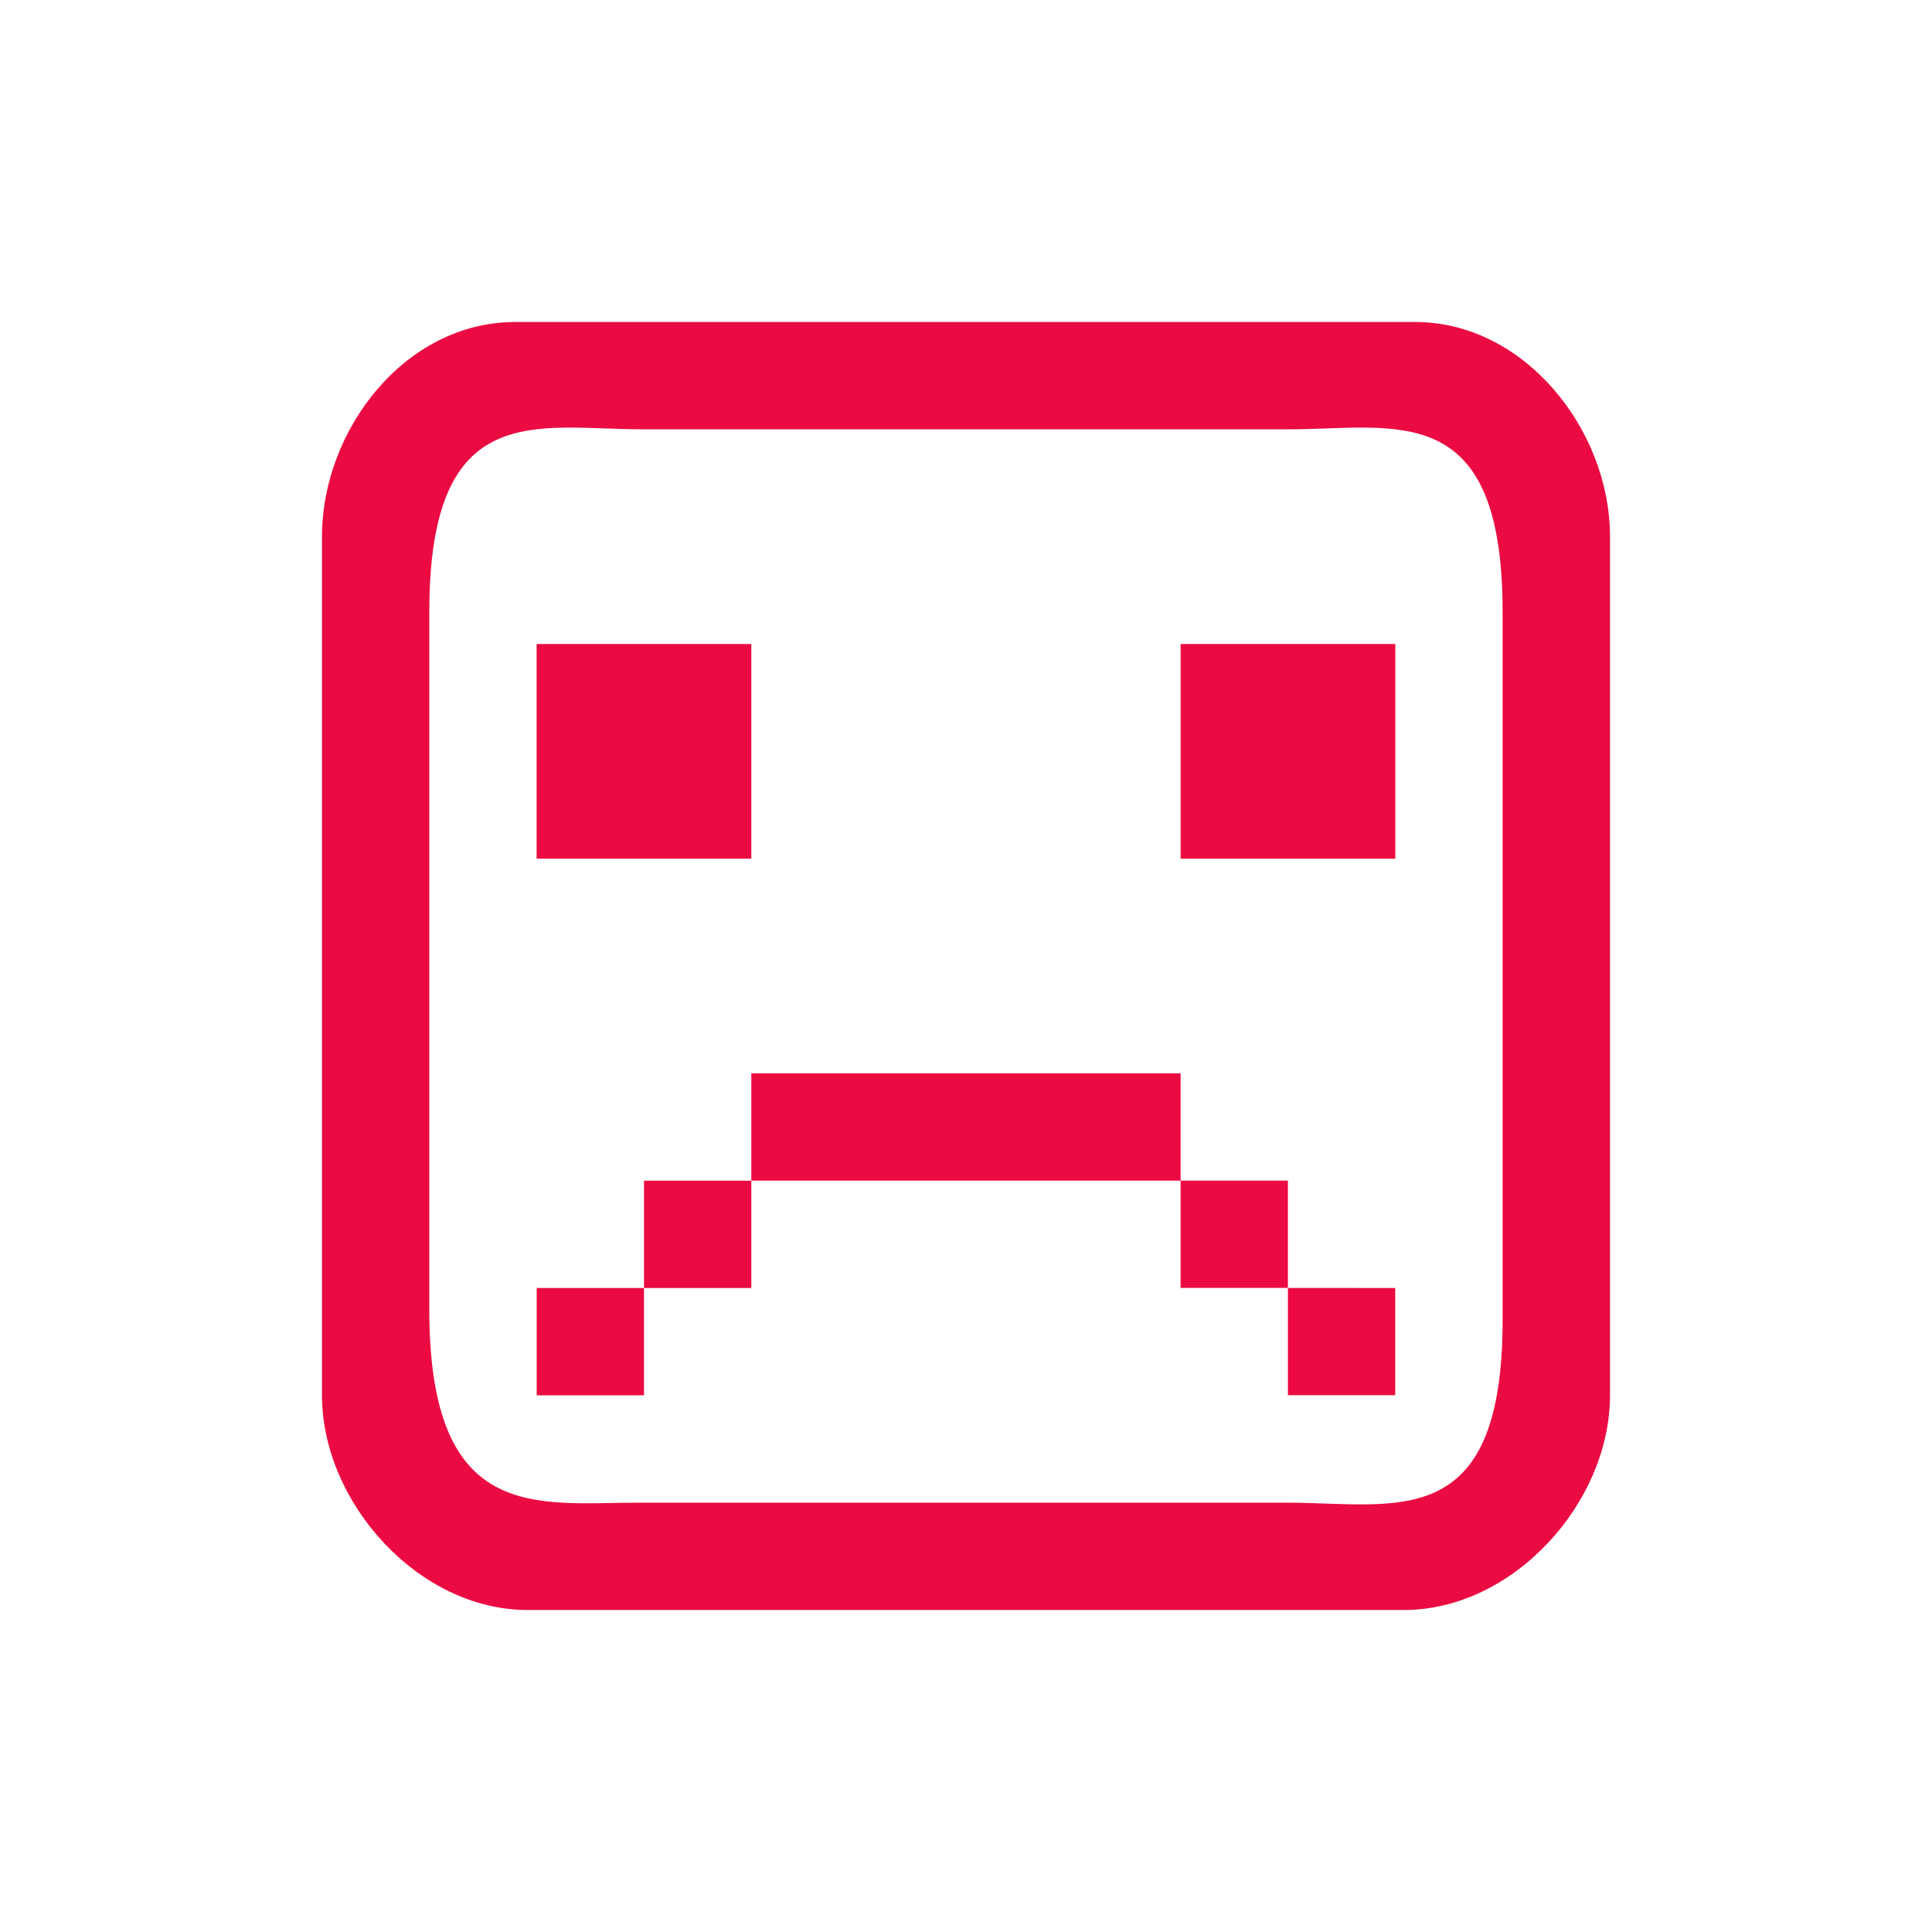 <svg xmlns="http://www.w3.org/2000/svg" xmlns:svg="http://www.w3.org/2000/svg" viewBox="0 0 24 24" version="1.1" id="svg6" width="24" height="24">
  <defs id="defs3051">
  </defs>
  <g transform="translate(1,1)">
    <path style="fill:#eb0a42;stroke-width:1.333" d="M 3,5.667 V 16.333 c 0,1.333 1.199,2.667 2.553,2.667 h 10.887 c 1.359,0 2.56,-1.333 2.56,-2.667 V 5.667 C 19,4.333 17.933,3 16.581,3 H 5.4 C 4.037,3 3,4.333 3,5.667 Z m 1.333,0.933 c 0,-2.667 1.333,-2.267 2.643,-2.267 h 8.035 c 1.322,0 2.655,-0.4 2.655,2.267 v 8.8 c 0,2.667 -1.333,2.267 -2.667,2.267 H 6.923 c -1.256,0 -2.59,0.267 -2.59,-2.4 z m 1.333,0.4 V 9.667 H 8.333 V 7 Z m 8,0 v 2.667 h 2.667 V 7 Z M 8.333,12.333 v 1.333 h 5.333 v -1.333 z m 5.333,1.333 v 1.333 h 1.333 v -1.333 z m 1.333,1.333 v 1.333 h 1.333 V 15 Z M 8.333,13.667 H 7 v 1.333 H 8.333 Z M 7,15 H 5.667 v 1.333 H 7 Z" id="path4-3"/>
  </g>
</svg>
